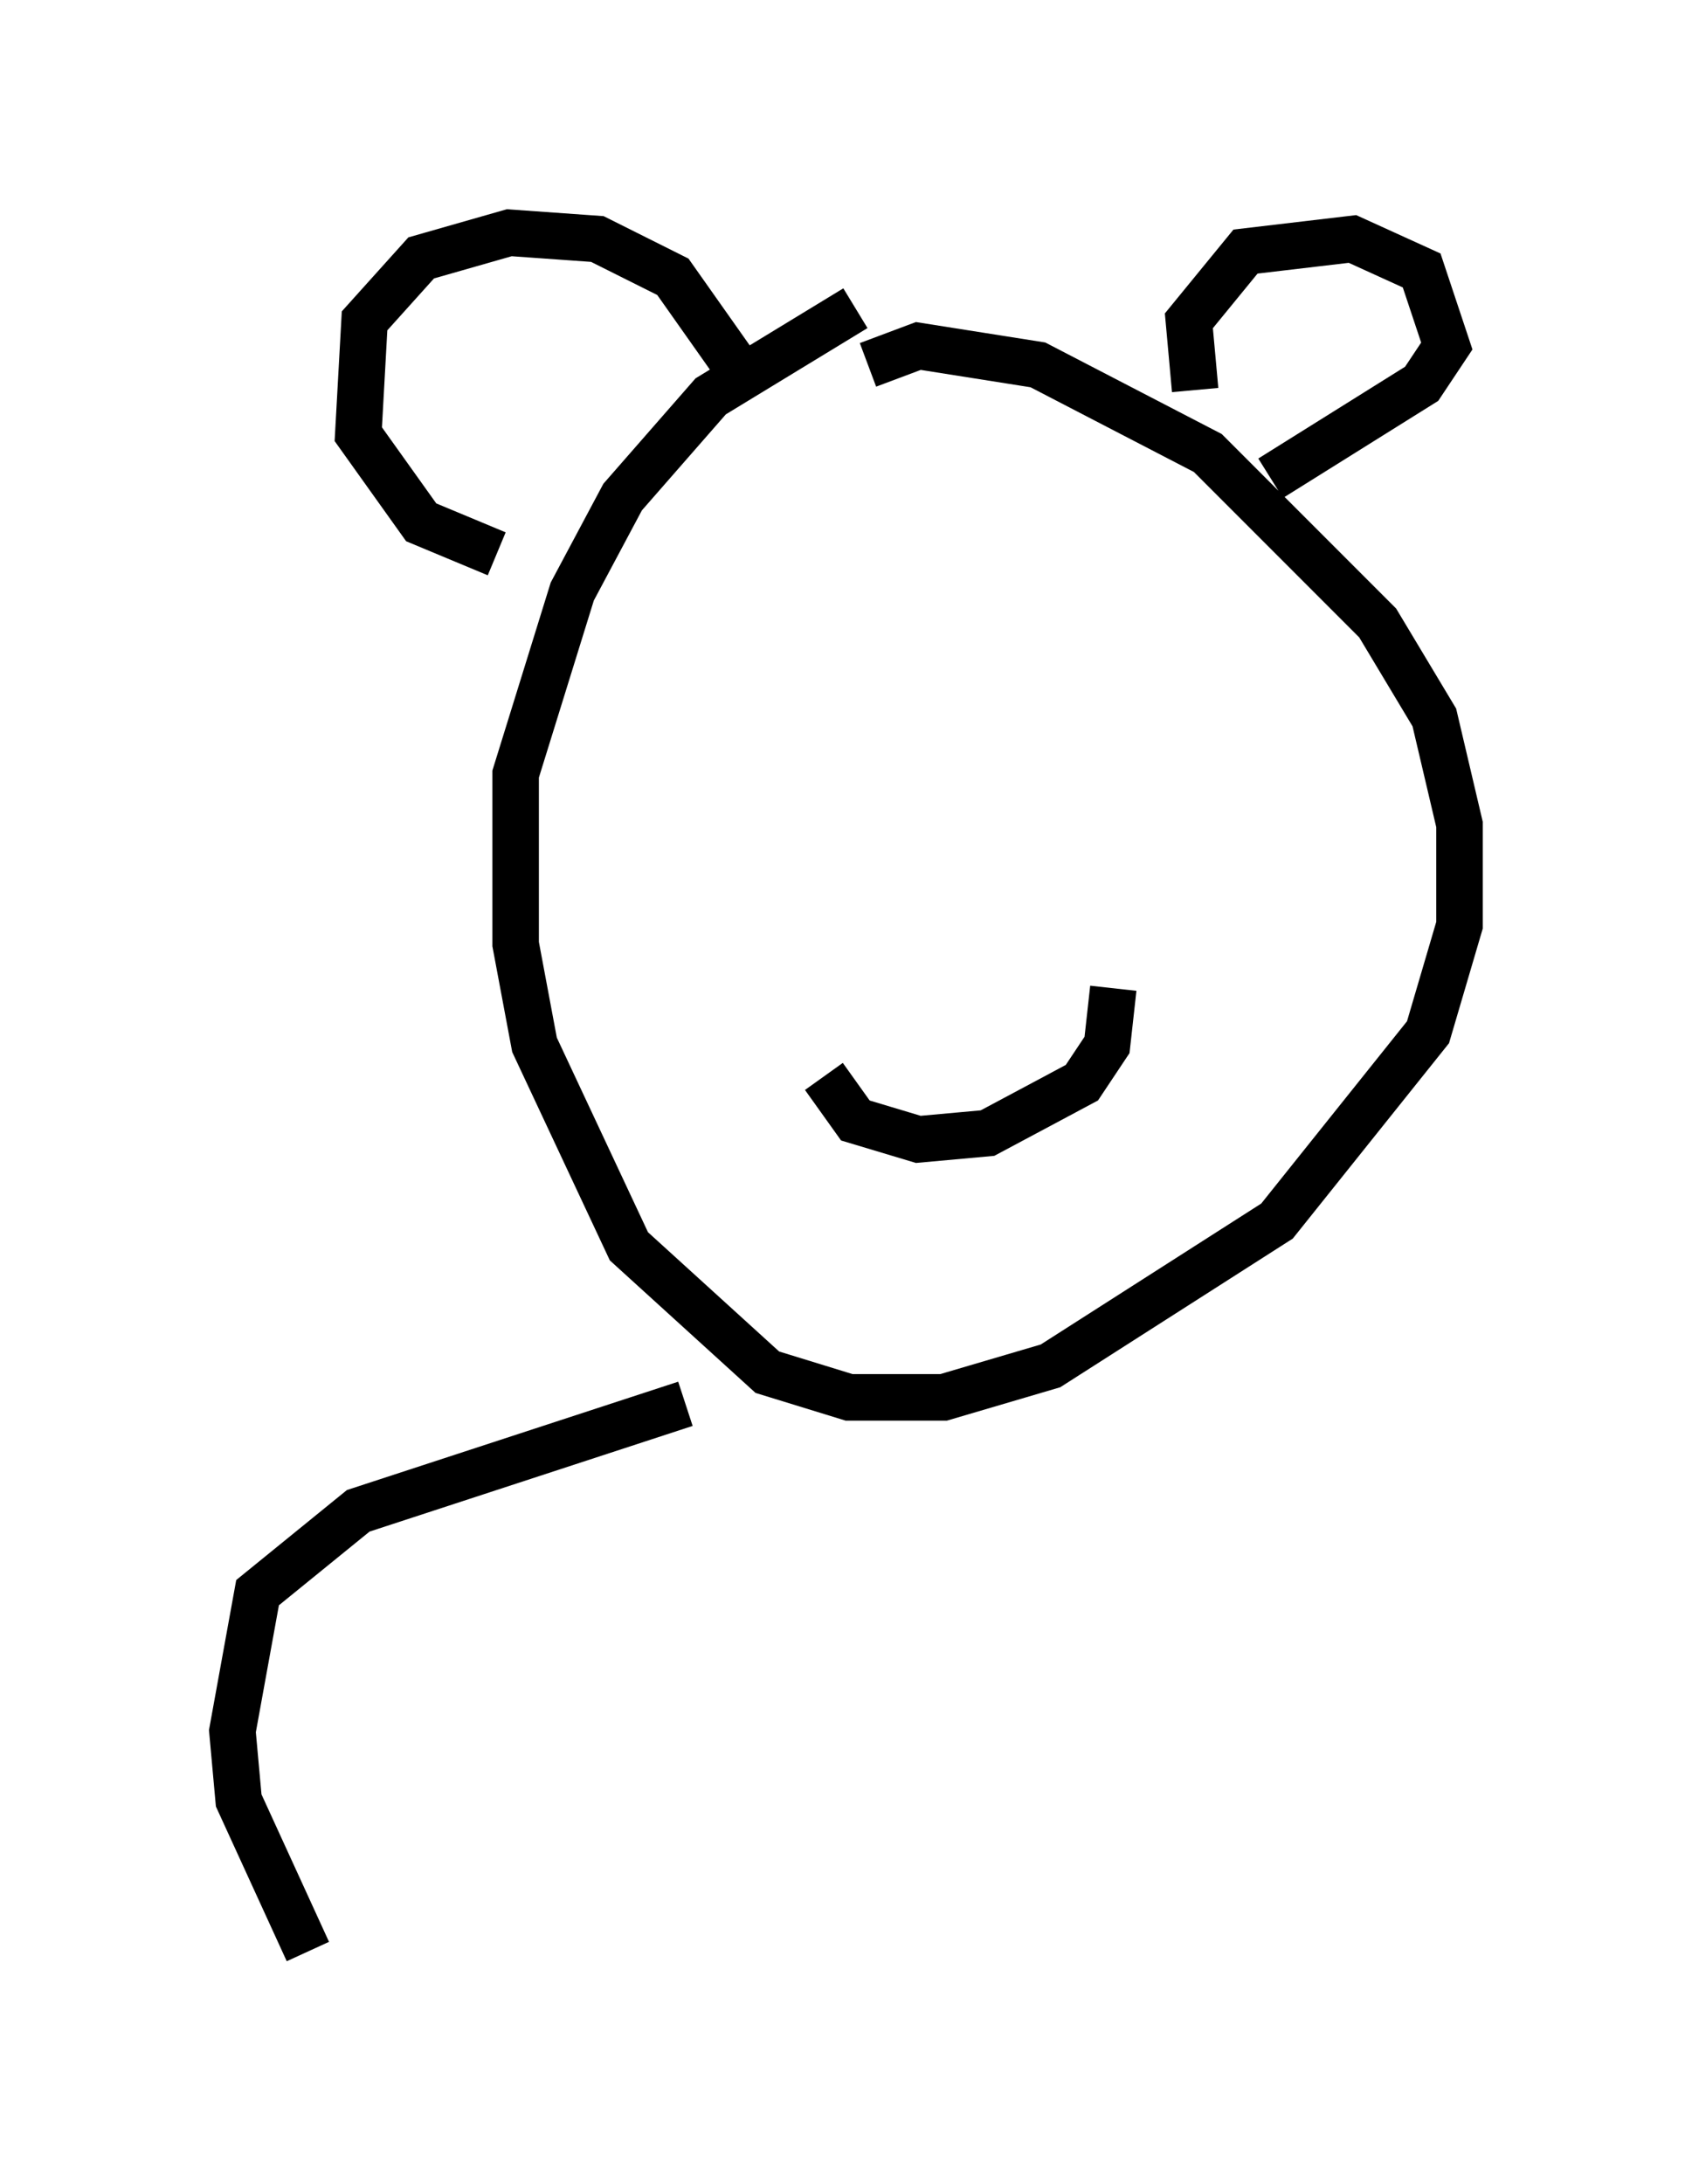 <?xml version="1.0" encoding="utf-8" ?>
<svg baseProfile="full" height="46.941" version="1.1" width="36.387" xmlns="http://www.w3.org/2000/svg" xmlns:ev="http://www.w3.org/2001/xml-events" xmlns:xlink="http://www.w3.org/1999/xlink"><defs /><rect fill="white" height="46.941" width="36.387" x="0" y="0" /><path d="M20.967, 5.812 m-2.571, 0.812 l-3.112, 1.894 -1.894, 2.165 l-1.083, 2.03 -1.218, 3.924 l0.0, 3.654 0.406, 2.165 l2.03, 4.33 2.977, 2.706 l1.759, 0.541 2.03, 0.0 l2.3, -0.677 4.871, -3.112 l3.248, -4.059 0.677, -2.3 l0.0, -2.165 -0.541, -2.3 l-1.218, -2.03 -3.654, -3.654 l-3.654, -1.894 -2.571, -0.406 l-1.083, 0.406 m7.036, 0.541 l-0.135, -1.488 1.218, -1.488 l2.3, -0.271 1.488, 0.677 l0.541, 1.624 -0.541, 0.812 l-3.248, 2.03 m-11.231, -2.03 l-1.624, -2.3 -1.624, -0.812 l-1.894, -0.135 -1.894, 0.541 l-1.218, 1.353 -0.135, 2.436 l1.353, 1.894 1.624, 0.677 m7.036, 2.842 l0.0, 0.0 m6.089, -0.541 l0.0, 0.0 m-6.089, 8.931 l0.677, 0.947 1.353, 0.406 l1.488, -0.135 2.03, -1.083 l0.541, -0.812 0.135, -1.218 m-9.202, 8.931 l-7.036, 2.3 -2.165, 1.759 l-0.541, 2.977 0.135, 1.488 l1.488, 3.248 " fill="none" stroke="black" stroke-width="1" /></svg>